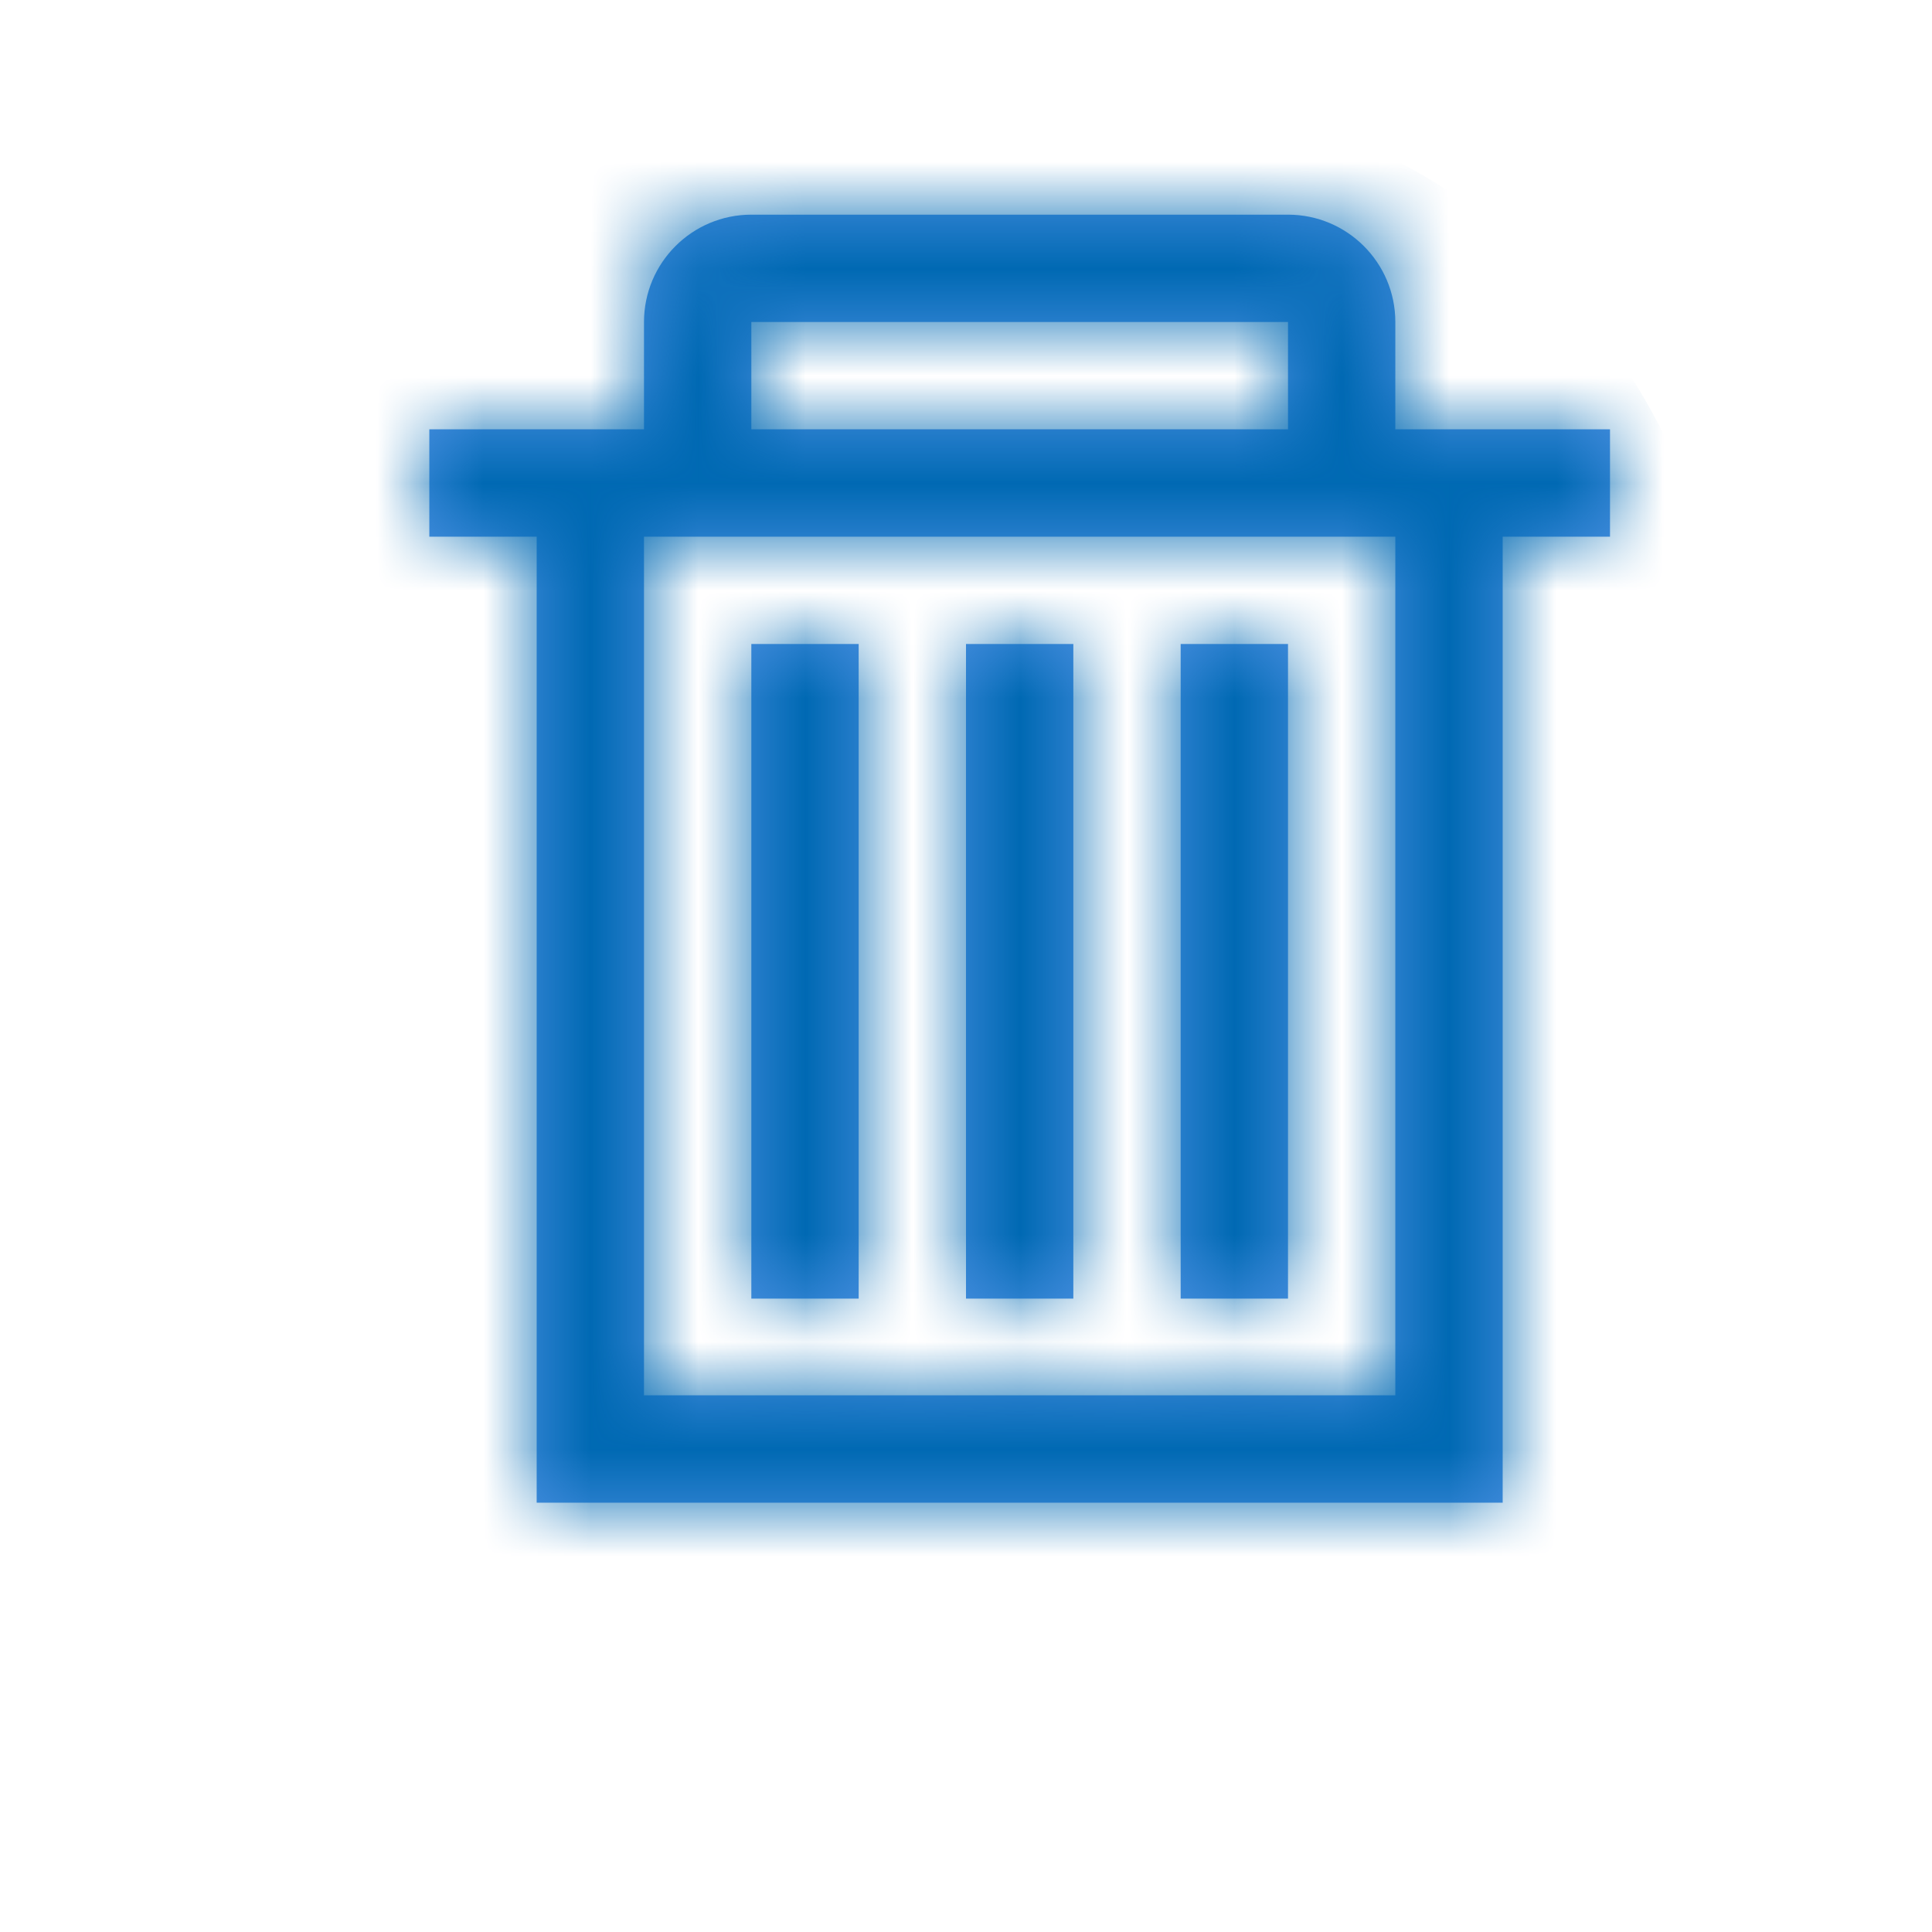 <?xml version="1.0" encoding="UTF-8"?>
<svg width="18px" height="18px" viewBox="0 0 18 18" version="1.1" xmlns="http://www.w3.org/2000/svg" xmlns:xlink="http://www.w3.org/1999/xlink">
    <!-- Generator: sketchtool 52.2 (67145) - http://www.bohemiancoding.com/sketch -->
    <title>ECD21CA3-8343-4714-BDD8-5F74F40F2253</title>
    <desc>Created with sketchtool.</desc>
    <defs>
        <path d="M6,5 L6,13 L13,13 L13,5 L6,5 Z M6,4 L6,3 C6,2.448 6.448,2 7,2 L12,2 C12.552,2 13,2.448 13,3 L13,4 L15,4 L15,5 L14,5 L14,14 L5,14 L5,5 L4,5 L4,4 L6,4 Z M7,6 L7,12.099 L8,12.099 L8,6 L7,6 Z M9,6 L9,12.099 L10,12.099 L10,6 L9,6 Z M11,6 L11,12.099 L12,12.099 L12,6 L11,6 Z M7,3 L7,4 L12,4 L12,3 L7,3 Z" id="path-1"></path>
    </defs>
    <g id="Symbols" stroke="none" stroke-width="1" fill="none" fill-rule="evenodd">
        <g id="Icon/Bag">
            <mask id="mask-2" fill="white">
                <use xlink:href="#path-1"></use>
            </mask>
            <use id="Mask" fill="#4A90E2" fill-rule="nonzero" xlink:href="#path-1"></use>
            <g id="Color/Blue" mask="url(#mask-2)" fill="#0069B3">
                <g transform="translate(2, 1)" id="Rectangle">
                    <rect x="0" y="0" width="14" height="16" rx="5"></rect>
                </g>
            </g>
        </g>
    </g>
</svg>